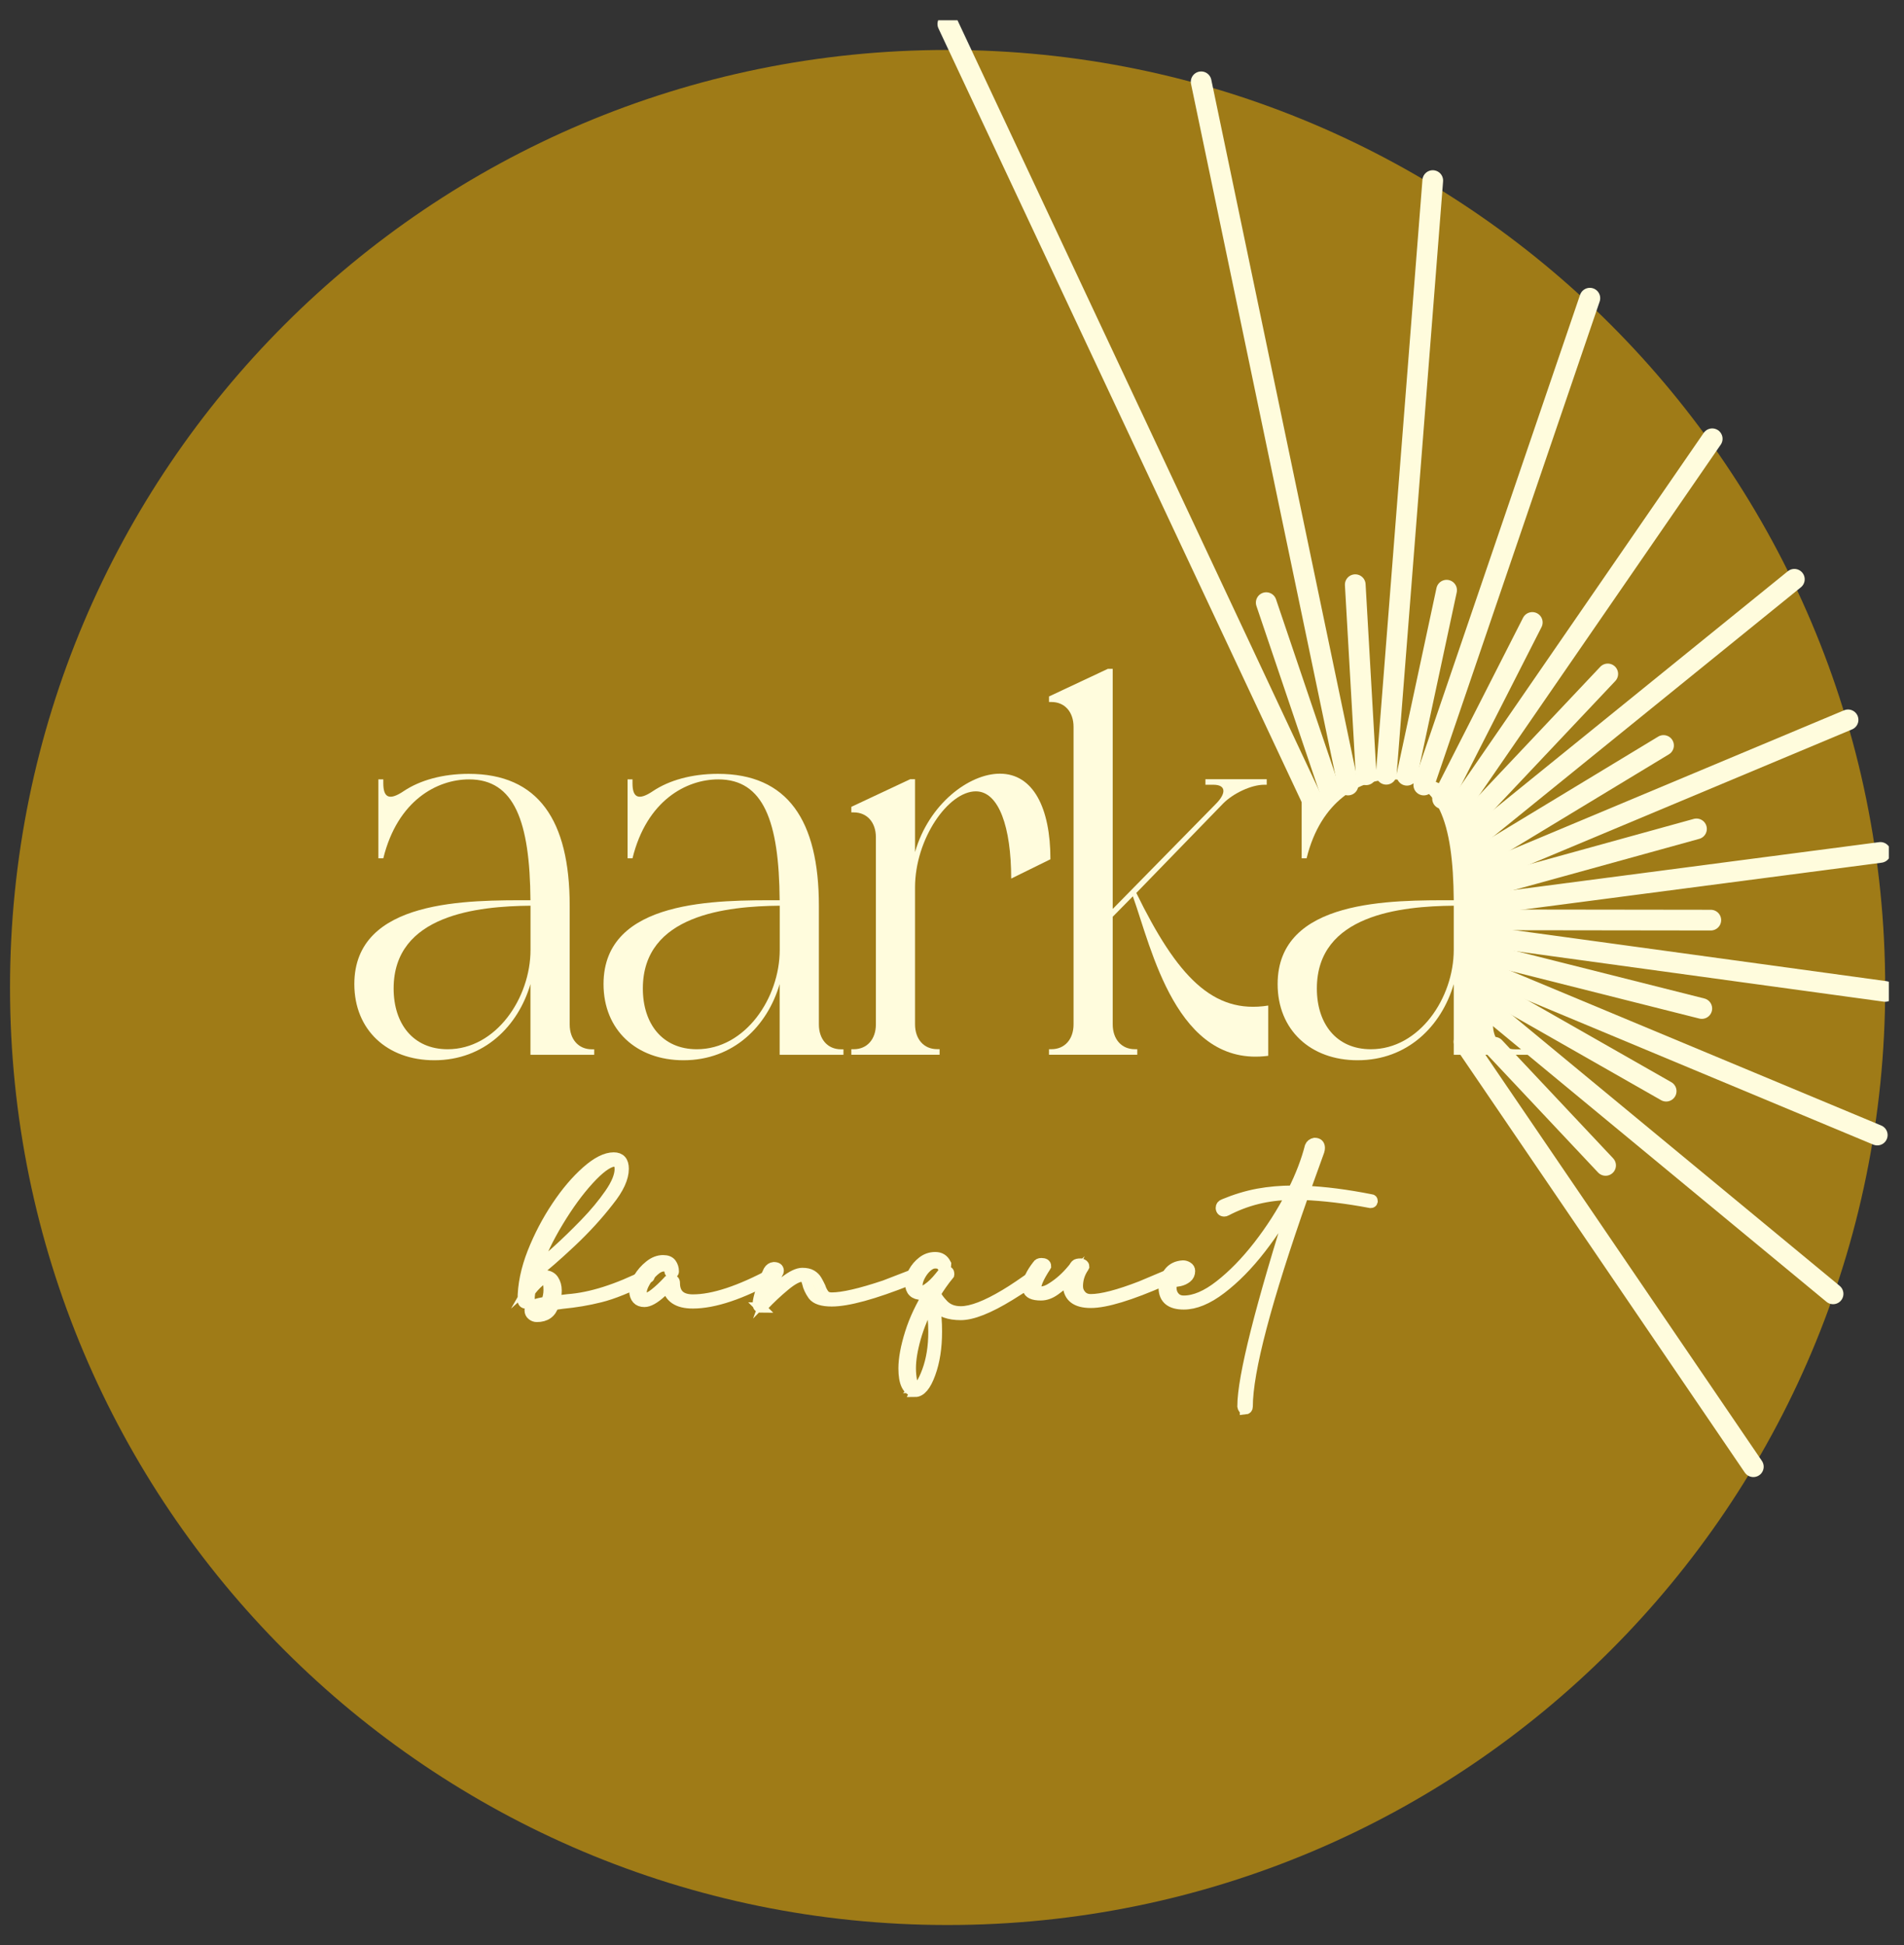 <svg width="92" height="94" viewBox="0 0 92 94" fill="none" xmlns="http://www.w3.org/2000/svg">
<rect x="0" y="0" width="92" height="94" fill="#333333" stroke="none"/>
<g id="Layer_1" clip-path="url(#clip0_527_745)">
<g id="Group">
<path id="Vector" d="M32.165 49.69V49.958H29.082V46.542C28.489 48.568 26.854 50.222 24.437 50.222C22.161 50.222 20.572 48.757 20.572 46.542C20.572 42.407 26.119 42.49 29.082 42.49C29.057 38.676 28.301 36.65 26.119 36.65C24.578 36.65 22.66 37.663 21.973 40.464H21.734V36.65H21.973V36.838C21.973 37.533 22.259 37.692 22.968 37.211C23.727 36.704 24.817 36.382 26.097 36.382C29.462 36.382 30.978 38.622 30.978 42.758V48.492C30.978 49.212 31.405 49.694 32.046 49.694H32.165V49.69ZM22.468 46.756C22.468 48.464 23.416 49.69 25.077 49.69C27.425 49.69 29.082 47.208 29.082 44.889V42.754C26.546 42.779 22.468 43.181 22.468 46.756Z" fill="#231F20"/>
<path id="Vector_2" d="M44.207 49.69V49.958H41.124V46.542C40.531 48.568 38.895 50.222 36.478 50.222C34.202 50.222 32.614 48.757 32.614 46.542C32.614 42.407 38.161 42.49 41.124 42.49C41.099 38.676 40.342 36.65 38.161 36.65C36.619 36.65 34.702 37.663 34.014 40.464H33.775V36.65H34.014V36.838C34.014 37.533 34.3 37.692 35.009 37.211C35.769 36.704 36.858 36.382 38.139 36.382C41.504 36.382 43.02 38.622 43.02 42.758V48.492C43.02 49.212 43.447 49.694 44.087 49.694H44.207V49.69ZM34.51 46.756C34.51 48.464 35.458 49.69 37.119 49.69C39.463 49.69 41.124 47.208 41.124 44.889V42.754C38.588 42.779 34.51 43.181 34.51 46.756Z" fill="#231F20"/>
<path id="Vector_3" d="M48.852 49.69V49.957H44.587V49.69H44.706C45.346 49.69 45.773 49.208 45.773 48.488V39.446C45.773 38.726 45.346 38.245 44.706 38.245H44.587V37.977L47.431 36.642H47.666V40.163C48.328 37.843 50.274 36.374 51.765 36.374C53.375 36.374 54.207 38.028 54.207 40.51L52.312 41.444C52.312 38.962 51.718 37.228 50.604 37.228C49.276 37.228 47.666 39.522 47.666 41.871V48.485C47.666 49.205 48.093 49.686 48.733 49.686H48.852V49.69Z" fill="#231F20"/>
<path id="Vector_4" d="M58.404 49.689V49.956H54.139V49.689H54.258C54.898 49.689 55.325 49.207 55.325 48.487V34.112C55.325 33.392 54.898 32.911 54.258 32.911H54.139V32.643L56.983 31.308H57.218V42.912L62.218 37.817C62.692 37.336 62.717 36.909 62.077 36.909H61.697V36.641H64.66V36.909H64.541C63.901 36.909 63.025 37.336 62.551 37.817L58.357 42.137C60.326 46.164 62.055 48.006 64.733 47.579V50.007C60.3 50.593 59.092 44.808 58.191 42.3L57.218 43.288V48.491C57.218 49.211 57.645 49.692 58.285 49.692H58.404V49.689Z" fill="#231F20"/>
<path id="Vector_5" d="M76.774 49.69V49.958H73.691V46.542C73.098 48.568 71.463 50.222 69.046 50.222C66.77 50.222 65.181 48.757 65.181 46.542C65.181 42.407 70.728 42.49 73.691 42.49C73.666 38.676 72.91 36.65 70.728 36.65C69.187 36.65 67.269 37.663 66.582 40.464H66.343V36.65H66.582V36.838C66.582 37.533 66.867 37.692 67.577 37.211C68.336 36.704 69.425 36.382 70.706 36.382C74.071 36.382 75.587 38.622 75.587 42.758V48.492C75.587 49.212 76.014 49.694 76.655 49.694H76.774V49.69ZM67.077 46.756C67.077 48.464 68.025 49.69 69.686 49.69C72.034 49.69 73.691 47.208 73.691 44.889V42.754C71.155 42.779 67.077 43.181 67.077 46.756Z" fill="#231F20"/>
</g>
<path id="Vector_6" d="M45.788 93.021C70.808 93.021 91.091 72.738 91.091 47.717C91.091 22.697 70.808 2.414 45.788 2.414C20.767 2.414 0.484 22.697 0.484 47.717C0.484 72.738 20.767 93.021 45.788 93.021Z" fill="#9F7B17"/>
<g id="Group_2">
<path id="Vector_7" d="M25.692 61.99C25.768 61.921 25.851 61.849 25.949 61.769C26.058 61.672 26.181 61.624 26.318 61.624C26.517 61.635 26.665 61.711 26.756 61.856C26.846 61.997 26.893 62.164 26.893 62.352C26.893 62.54 26.868 62.703 26.817 62.862L27.443 62.786C28.547 62.706 29.82 62.301 31.264 61.574H31.3C31.358 61.574 31.387 61.606 31.387 61.668C31.387 61.708 31.369 61.733 31.337 61.744C30.385 62.221 29.611 62.536 29.006 62.685C28.402 62.837 27.791 62.938 27.172 62.996C27.027 63.018 26.89 63.039 26.752 63.057C26.637 63.444 26.365 63.636 25.938 63.636C25.851 63.636 25.775 63.607 25.703 63.549C25.631 63.492 25.595 63.416 25.595 63.318C25.595 63.191 25.667 63.101 25.812 63.047C25.956 62.989 26.152 62.945 26.398 62.909C26.474 62.717 26.51 62.529 26.51 62.345C26.51 61.979 26.448 61.798 26.322 61.798C26.253 61.798 26.17 61.838 26.072 61.921C25.974 62.005 25.88 62.095 25.794 62.193C25.703 62.294 25.645 62.373 25.616 62.435C25.595 62.565 25.584 62.699 25.584 62.837C25.584 62.938 25.533 62.989 25.428 62.989C25.312 62.989 25.258 62.931 25.258 62.819C25.258 62.091 25.417 61.328 25.728 60.532C26.043 59.736 26.434 58.99 26.897 58.296C27.36 57.601 27.841 57.037 28.341 56.595C28.84 56.154 29.278 55.933 29.654 55.933C29.976 55.933 30.135 56.114 30.135 56.48C30.135 56.925 29.896 57.442 29.422 58.032C28.894 58.715 28.286 59.381 27.588 60.036C26.893 60.691 26.289 61.212 25.783 61.606L25.696 61.983L25.692 61.99ZM25.938 63.466C26.087 63.466 26.213 63.347 26.314 63.108C26.148 63.137 26.014 63.169 25.909 63.202C25.804 63.235 25.754 63.274 25.754 63.322C25.754 63.368 25.772 63.401 25.808 63.426C25.844 63.452 25.887 63.466 25.931 63.466H25.938ZM25.887 61.317C26.094 61.158 26.423 60.872 26.879 60.463C27.335 60.054 27.794 59.606 28.265 59.121C28.735 58.636 29.133 58.155 29.459 57.684C29.784 57.214 29.947 56.816 29.947 56.49C29.947 56.244 29.846 56.125 29.647 56.125C29.35 56.172 28.952 56.465 28.453 57.011C27.953 57.558 27.462 58.231 26.977 59.034C26.492 59.837 26.126 60.597 25.887 61.321V61.317Z" fill="#FFFCD5" stroke="#FFFCDD" stroke-width="0.5" stroke-miterlimit="10"/>
<path id="Vector_8" d="M37.339 61.509C37.379 61.509 37.408 61.517 37.422 61.528C37.437 61.538 37.448 61.549 37.451 61.56C37.459 61.571 37.459 61.589 37.459 61.611L37.415 61.661C35.819 62.544 34.506 62.982 33.475 62.982C33.109 62.982 32.824 62.913 32.617 62.772C32.411 62.631 32.292 62.436 32.256 62.179C32.223 62.211 32.125 62.305 31.962 62.45C31.626 62.758 31.351 62.91 31.137 62.91C30.83 62.91 30.667 62.729 30.649 62.374C30.649 62.193 30.718 61.987 30.855 61.755C30.993 61.524 31.166 61.325 31.38 61.155C31.59 60.985 31.811 60.898 32.042 60.898C32.23 60.898 32.364 60.952 32.44 61.061C32.516 61.169 32.556 61.292 32.556 61.437C32.556 61.477 32.545 61.499 32.52 61.506C32.498 61.513 32.473 61.513 32.451 61.513C32.44 61.513 32.426 61.513 32.411 61.506C32.397 61.499 32.382 61.491 32.371 61.48C32.361 61.47 32.353 61.452 32.353 61.43C32.353 61.278 32.259 61.198 32.071 61.191C31.923 61.191 31.764 61.267 31.593 61.423C31.423 61.575 31.282 61.752 31.17 61.951C31.054 62.15 31 62.316 31 62.454C31 62.624 31.051 62.718 31.156 62.736C31.282 62.736 31.442 62.66 31.637 62.504C31.832 62.352 32.042 62.154 32.274 61.907C32.303 61.857 32.35 61.831 32.418 61.831C32.545 61.831 32.606 61.886 32.606 61.994C32.606 62.53 32.9 62.797 33.482 62.797C34.466 62.797 35.747 62.374 37.321 61.528L37.339 61.509Z" fill="#FFFCD5" stroke="#FFFCDD" stroke-width="0.5" stroke-miterlimit="10"/>
<path id="Vector_9" d="M36.76 63.184C36.662 63.184 36.615 63.126 36.615 63.014C36.615 62.877 36.67 62.638 36.782 62.298C36.894 61.958 37.013 61.657 37.136 61.404C37.198 61.303 37.281 61.245 37.386 61.234C37.545 61.234 37.625 61.292 37.625 61.404V61.411C37.625 61.44 37.614 61.473 37.589 61.513C37.335 61.961 37.147 62.359 37.021 62.706C37.274 62.446 37.574 62.182 37.922 61.914C38.269 61.646 38.551 61.513 38.765 61.513C38.953 61.513 39.105 61.545 39.217 61.614C39.329 61.682 39.416 61.769 39.474 61.874C39.535 61.979 39.59 62.088 39.64 62.193C39.687 62.334 39.749 62.457 39.825 62.554C39.901 62.652 40.024 62.703 40.19 62.703C40.718 62.703 41.569 62.508 42.748 62.113L44.311 61.509H44.319L44.337 61.491C44.377 61.509 44.402 61.523 44.413 61.538C44.423 61.552 44.431 61.574 44.431 61.603V61.628C44.431 61.628 44.423 61.654 44.405 61.672L43.931 61.86C42.209 62.544 40.961 62.884 40.19 62.884C39.731 62.884 39.43 62.786 39.282 62.594C39.137 62.388 39.047 62.193 39.007 62.005C38.985 61.918 38.956 61.842 38.92 61.773C38.902 61.715 38.851 61.686 38.765 61.686C38.566 61.686 38.283 61.834 37.922 62.135C37.56 62.435 37.216 62.757 36.883 63.112L36.876 63.13C36.876 63.13 36.851 63.144 36.833 63.159C36.814 63.173 36.789 63.181 36.757 63.181L36.76 63.184Z" fill="#FFFCD5" stroke="#FFFCDD" stroke-width="0.5" stroke-miterlimit="10"/>
<path id="Vector_10" d="M44.218 67.251C43.845 67.204 43.66 66.832 43.66 66.126C43.66 65.659 43.765 65.084 43.979 64.404C44.178 63.767 44.492 63.105 44.916 62.417C44.771 62.515 44.645 62.562 44.529 62.562C44.174 62.562 43.99 62.381 43.979 62.027C43.979 61.849 44.033 61.665 44.138 61.469C44.243 61.274 44.388 61.104 44.569 60.963C44.749 60.822 44.956 60.749 45.191 60.749C45.426 60.749 45.596 60.851 45.697 61.057L45.715 61.09C45.715 61.198 45.683 61.252 45.614 61.252C45.578 61.252 45.553 61.234 45.527 61.202L45.509 61.158C45.462 61.086 45.357 61.046 45.191 61.046C45.053 61.046 44.919 61.108 44.786 61.227C44.655 61.346 44.547 61.491 44.46 61.658C44.373 61.824 44.33 61.976 44.33 62.106C44.33 62.276 44.406 62.37 44.554 62.389C44.623 62.381 44.717 62.338 44.836 62.251C45.021 62.124 45.209 61.94 45.404 61.697L45.549 61.517C45.607 61.448 45.665 61.415 45.719 61.415C45.817 61.422 45.864 61.466 45.864 61.553L45.857 61.596C45.603 61.907 45.39 62.215 45.212 62.508C45.252 62.645 45.375 62.823 45.582 63.04C45.788 63.257 46.066 63.369 46.425 63.369C46.938 63.369 47.651 63.098 48.563 62.551C48.936 62.331 49.446 61.987 50.09 61.52C50.112 61.52 50.13 61.524 50.144 61.535C50.159 61.542 50.173 61.549 50.188 61.556C50.202 61.564 50.209 61.578 50.209 61.607C50.209 61.654 50.198 61.676 50.173 61.676C50.162 61.687 50.028 61.784 49.768 61.969C49.511 62.153 49.185 62.367 48.791 62.606C47.771 63.232 46.982 63.543 46.421 63.543C45.86 63.543 45.437 63.394 45.169 63.098C45.238 63.474 45.27 63.886 45.27 64.342C45.27 65.117 45.166 65.797 44.952 66.379C44.739 66.966 44.492 67.259 44.214 67.259L44.218 67.251ZM44.236 67.07C44.413 67.07 44.601 66.796 44.804 66.242C45.006 65.688 45.104 65.062 45.104 64.357C45.104 63.858 45.057 63.384 44.959 62.931C44.645 63.517 44.406 64.093 44.246 64.657C44.087 65.222 44.008 65.71 44.008 66.119C44.008 66.336 44.029 66.546 44.069 66.756C44.109 66.962 44.167 67.067 44.239 67.067L44.236 67.07Z" fill="#FFFCD5" stroke="#FFFCDD" stroke-width="0.5" stroke-miterlimit="10"/>
<path id="Vector_11" d="M52.706 62.956C52 62.956 51.635 62.678 51.606 62.12C51.606 61.932 51.606 61.835 51.613 61.82C51.414 62.012 51.2 62.193 50.976 62.352C50.752 62.511 50.527 62.594 50.3 62.594C49.916 62.594 49.706 62.497 49.663 62.294L49.655 62.157C49.655 61.878 49.815 61.538 50.129 61.133C50.162 61.071 50.227 61.039 50.318 61.039C50.466 61.039 50.542 61.086 50.542 61.183L50.517 61.227C50.213 61.694 50.061 62.03 50.061 62.243C50.061 62.356 50.14 62.413 50.3 62.413C50.459 62.413 50.636 62.348 50.831 62.218C51.193 61.99 51.522 61.694 51.819 61.332L51.881 61.256C51.913 61.198 51.949 61.151 51.982 61.115C52.018 61.078 52.098 61.06 52.232 61.06C52.333 61.089 52.387 61.133 52.387 61.198L52.362 61.248C52.174 61.527 52.08 61.827 52.08 62.153C52.08 62.319 52.134 62.464 52.246 62.591C52.358 62.717 52.51 62.782 52.706 62.782C53.234 62.782 54.041 62.573 55.126 62.153L56.664 61.505C56.725 61.505 56.758 61.534 56.758 61.592C56.758 61.643 56.743 61.668 56.715 61.668C56.704 61.679 56.552 61.748 56.259 61.874C54.616 62.598 53.433 62.956 52.706 62.956Z" fill="#FFFCD5" stroke="#FFFCDD" stroke-width="0.5" stroke-miterlimit="10"/>
<path id="Vector_12" d="M60.156 68.104C60.094 68.104 60.054 68.056 60.036 67.959C60.036 66.555 60.894 63.147 62.612 57.734H62.58C62.099 58.667 61.545 59.532 60.923 60.335C60.3 61.139 59.66 61.786 59.005 62.285C58.35 62.785 57.746 63.031 57.2 63.031C56.57 63.031 56.248 62.774 56.23 62.253C56.23 61.967 56.309 61.717 56.469 61.504C56.628 61.287 56.859 61.171 57.163 61.153C57.239 61.153 57.312 61.175 57.388 61.222C57.464 61.269 57.5 61.334 57.5 61.417C57.5 61.555 57.449 61.663 57.348 61.743C57.247 61.822 57.131 61.877 56.997 61.906C56.863 61.934 56.74 61.949 56.632 61.949C56.61 62.021 56.599 62.115 56.599 62.231C56.599 62.401 56.653 62.55 56.758 62.669C56.863 62.792 57.011 62.853 57.2 62.853C57.721 62.853 58.3 62.608 58.933 62.112C59.569 61.616 60.192 60.979 60.8 60.198C61.407 59.416 61.936 58.595 62.374 57.737C61.245 57.748 60.206 58.009 59.248 58.512C59.218 58.53 59.186 58.537 59.153 58.537C59.052 58.537 58.994 58.479 58.991 58.367C58.991 58.28 59.038 58.222 59.135 58.186C59.689 57.955 60.239 57.788 60.778 57.687C61.317 57.589 61.885 57.538 62.482 57.538C62.848 56.804 63.119 56.095 63.296 55.407C63.336 55.31 63.412 55.252 63.521 55.23C63.687 55.23 63.77 55.31 63.77 55.469C63.77 55.516 63.763 55.566 63.745 55.621L63.05 57.549C64.016 57.589 65.08 57.727 66.245 57.958C66.296 57.958 66.321 57.983 66.321 58.034V58.059C66.31 58.106 66.278 58.128 66.227 58.128C65.055 57.907 63.973 57.777 62.981 57.737C61.183 62.85 60.286 66.258 60.286 67.97C60.286 68.056 60.242 68.1 60.156 68.107V68.104ZM56.678 61.768C56.816 61.768 56.957 61.739 57.098 61.678C57.243 61.616 57.312 61.533 57.312 61.417C57.312 61.359 57.261 61.33 57.156 61.33C56.943 61.33 56.783 61.475 56.675 61.764L56.678 61.768ZM62.688 57.538L62.757 57.368L62.67 57.538H62.688Z" fill="#FFFCD5" stroke="#FFFCDD" stroke-width="0.5" stroke-miterlimit="10"/>
</g>
<g id="Group_3">
<path id="Vector_13" d="M28.713 50.702V50.97H25.631V47.554C25.037 49.58 23.402 51.234 20.985 51.234C18.709 51.234 17.121 49.768 17.121 47.554C17.121 43.418 22.668 43.502 25.631 43.502C25.605 39.688 24.849 37.662 22.668 37.662C21.126 37.662 19.209 38.675 18.521 41.475H18.282V37.662H18.521V37.85C18.521 38.545 18.807 38.704 19.516 38.223C20.276 37.716 21.365 37.394 22.646 37.394C26.011 37.394 27.527 39.634 27.527 43.769V49.504C27.527 50.224 27.954 50.705 28.594 50.705H28.713V50.702ZM19.02 47.767C19.02 49.475 19.968 50.702 21.629 50.702C23.977 50.702 25.634 48.22 25.634 45.9V43.766C23.098 43.791 19.02 44.193 19.02 47.767Z" fill="#FFFCDD"/>
<path id="Vector_14" d="M40.755 50.702V50.97H37.672V47.554C37.079 49.58 35.444 51.234 33.026 51.234C30.751 51.234 29.162 49.768 29.162 47.554C29.162 43.418 34.709 43.502 37.672 43.502C37.647 39.688 36.891 37.662 34.709 37.662C33.168 37.662 31.25 38.675 30.562 41.475H30.324V37.662H30.562V37.85C30.562 38.545 30.848 38.704 31.558 38.223C32.317 37.716 33.406 37.394 34.687 37.394C38.052 37.394 39.568 39.634 39.568 43.769V49.504C39.568 50.224 39.995 50.705 40.636 50.705H40.755V50.702ZM31.062 47.767C31.062 49.475 32.01 50.702 33.671 50.702C36.015 50.702 37.676 48.22 37.676 45.9V43.766C35.139 43.791 31.062 44.193 31.062 47.767Z" fill="#FFFCDD"/>
<path id="Vector_15" d="M45.401 50.701V50.969H41.135V50.701H41.254C41.895 50.701 42.322 50.22 42.322 49.5V40.458C42.322 39.738 41.895 39.257 41.254 39.257H41.135V38.989L43.979 37.654H44.214V41.175C44.876 38.855 46.823 37.386 48.313 37.386C49.924 37.386 50.756 39.04 50.756 41.522L48.86 42.455C48.86 39.973 48.266 38.24 47.152 38.24C45.824 38.24 44.214 40.534 44.214 42.882V49.496C44.214 50.216 44.641 50.698 45.281 50.698H45.401V50.701Z" fill="#FFFCDD"/>
<path id="Vector_16" d="M54.953 50.7V50.968H50.687V50.7H50.806C51.447 50.7 51.873 50.219 51.873 49.499V35.124C51.873 34.404 51.447 33.923 50.806 33.923H50.687V33.655L53.531 32.32H53.766V43.923L58.766 38.829C59.24 38.348 59.266 37.921 58.625 37.921H58.245V37.653H61.208V37.921H61.089C60.449 37.921 59.573 38.348 59.099 38.829L54.906 43.149C56.874 47.176 58.603 49.018 61.281 48.591V51.019C56.849 51.605 55.64 45.819 54.739 43.312L53.766 44.3V49.499C53.766 50.219 54.193 50.7 54.833 50.7H54.953Z" fill="#FFFCDD"/>
<path id="Vector_17" d="M74.452 50.702V50.97H70.244V47.554C69.65 49.58 68.015 51.234 65.598 51.234C63.322 51.234 61.734 49.768 61.734 47.554C61.734 43.418 67.28 43.502 70.244 43.502C70.218 39.688 69.462 37.662 67.28 37.662C65.739 37.662 63.821 38.675 63.134 41.475H62.895V37.662H63.134V37.85C63.134 38.545 63.42 38.704 64.129 38.223C64.889 37.716 65.978 37.394 67.259 37.394C70.624 37.394 72.139 39.634 72.139 43.769V49.504C72.139 50.224 72.567 50.705 73.207 50.705H74.452V50.702ZM63.63 47.767C63.63 49.475 64.578 50.702 66.238 50.702C68.586 50.702 70.244 48.22 70.244 45.9V43.766C67.707 43.791 63.63 44.193 63.63 47.767Z" fill="#FFFCDD"/>
</g>
<g id="Group_4">
<path id="Vector_18" d="M45.798 1.16L63.394 38.648" stroke="#FFFCDD" stroke-miterlimit="10" stroke-linecap="round"/>
<path id="Vector_19" d="M70.739 50.339L84.72 70.876" stroke="#FFFCDD" stroke-miterlimit="10" stroke-linecap="round"/>
<path id="Vector_20" d="M72.212 50.605L77.581 56.315" stroke="#FFFCDD" stroke-miterlimit="10" stroke-linecap="round"/>
<path id="Vector_21" d="M71.694 48.57L88.573 62.522" stroke="#FFFCDD" stroke-miterlimit="10" stroke-linecap="round"/>
<path id="Vector_22" d="M71.861 47.8L80.508 52.728" stroke="#FFFCDD" stroke-miterlimit="10" stroke-linecap="round"/>
<path id="Vector_23" d="M71.817 46.968L90.708 54.849" stroke="#FFFCDD" stroke-miterlimit="10" stroke-linecap="round"/>
<path id="Vector_24" d="M71.904 46.132L82.23 48.734" stroke="#FFFCDD" stroke-miterlimit="10" stroke-linecap="round"/>
<path id="Vector_25" d="M71.929 45.281L91.088 47.908" stroke="#FFFCDD" stroke-miterlimit="10" stroke-linecap="round"/>
<path id="Vector_26" d="M71.904 44.449L82.665 44.463" stroke="#FFFCDD" stroke-miterlimit="10" stroke-linecap="round"/>
<path id="Vector_27" d="M71.838 43.68L90.859 41.191" stroke="#FFFCDD" stroke-miterlimit="10" stroke-linecap="round"/>
<path id="Vector_28" d="M71.951 42.822L81.973 40.054" stroke="#FFFCDD" stroke-miterlimit="10" stroke-linecap="round"/>
<path id="Vector_29" d="M71.929 42.061L89.297 34.785" stroke="#FFFCDD" stroke-miterlimit="10" stroke-linecap="round"/>
<path id="Vector_30" d="M71.679 41.291L80.381 36.023" stroke="#FFFCDD" stroke-miterlimit="10" stroke-linecap="round"/>
<path id="Vector_31" d="M71.455 40.348L86.702 27.992" stroke="#FFFCDD" stroke-miterlimit="10" stroke-linecap="round"/>
<path id="Vector_32" d="M71.13 39.513L77.686 32.566" stroke="#FFFCDD" stroke-miterlimit="10" stroke-linecap="round"/>
<path id="Vector_33" d="M70.446 39.037L82.733 21.203" stroke="#FFFCDD" stroke-miterlimit="10" stroke-linecap="round"/>
<path id="Vector_34" d="M69.704 38.595L74.039 30.078" stroke="#FFFCDD" stroke-miterlimit="10" stroke-linecap="round"/>
<path id="Vector_35" d="M68.796 37.935L76.821 14.409" stroke="#FFFCDD" stroke-miterlimit="10" stroke-linecap="round"/>
<path id="Vector_36" d="M67.982 37.463L69.899 28.519" stroke="#FFFCDD" stroke-miterlimit="10" stroke-linecap="round"/>
<path id="Vector_37" d="M66.983 37.415L69.23 8.726" stroke="#FFFCDD" stroke-miterlimit="10" stroke-linecap="round"/>
<path id="Vector_38" d="M66.01 37.44L65.485 28.253" stroke="#FFFCDD" stroke-miterlimit="10" stroke-linecap="round"/>
<path id="Vector_39" d="M65.134 37.935L58.039 3.953" stroke="#FFFCDD" stroke-miterlimit="10" stroke-linecap="round"/>
<path id="Vector_40" d="M64.259 38.213L61.183 29.121" stroke="#FFFCDD" stroke-miterlimit="10" stroke-linecap="round"/>
</g>
</g>
<defs>
<clipPath id="clip0_527_745">
<rect width="90.785" height="92.04" fill="white" transform="translate(0.484 0.98)"/>
</clipPath>
</defs>
</svg>
